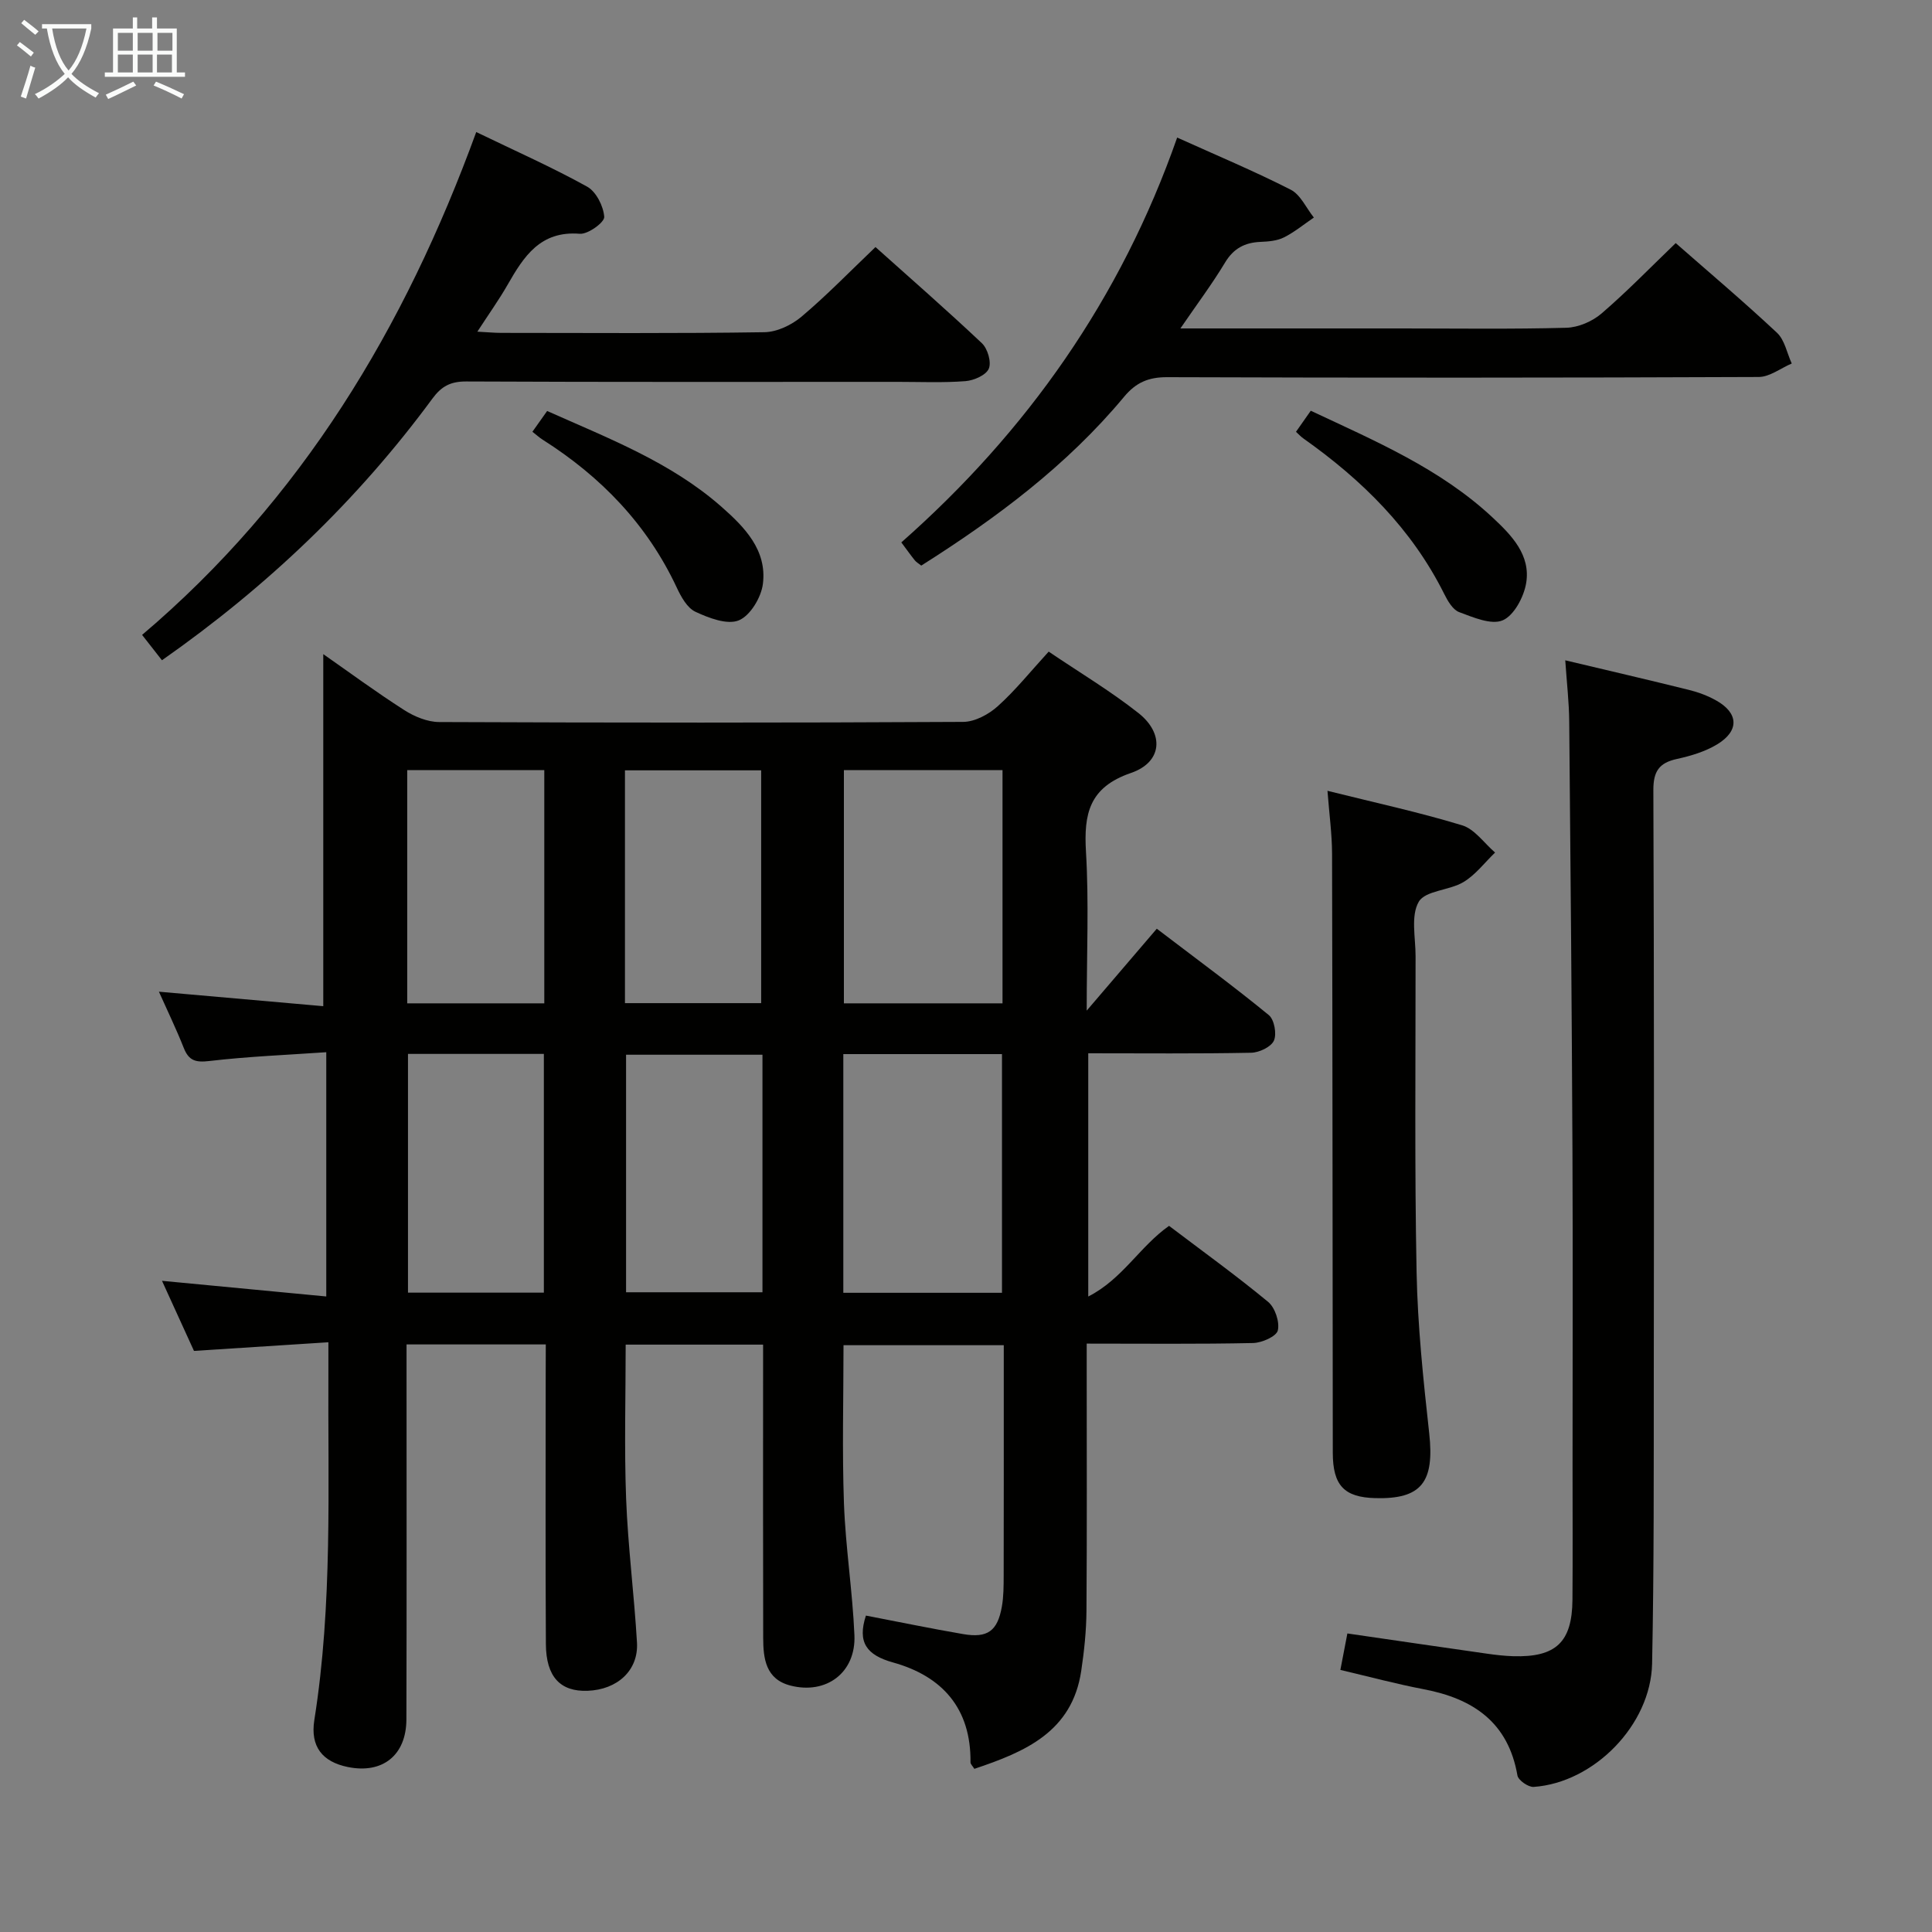 <svg enable-background="new 0 0 400 400" viewBox="0 0 400 400" xmlns="http://www.w3.org/2000/svg"><rect x="0" y="0" width="400" height="400" fill="#808080" stroke="none"/><g fill="#010100"><path d="m113 278.35c-9.79 0-19.03 0-28.83 0v5.63c0 24 .04 48-.03 72-.02 7.44-4.95 11.33-12.13 9.86-5.22-1.07-7.81-4.18-6.93-9.74 3.81-23.99 2.78-48.14 2.91-72.26.01-1.66 0-3.32 0-5.94-9.28.6-18.3 1.18-27.83 1.79-2.02-4.43-4.19-9.19-6.62-14.51 11.58 1.1 22.55 2.15 34.01 3.24 0-17 0-33.37 0-50.57-8.09.56-16.18.88-24.19 1.82-2.86.34-4.27-.06-5.32-2.72-1.52-3.85-3.33-7.58-5.14-11.63 11.65 1.03 22.97 2.02 34.03 3 0-24.7 0-48.7 0-72.89 5.23 3.65 10.88 7.82 16.77 11.59 2.1 1.34 4.79 2.46 7.22 2.47 36.16.15 72.33.17 108.49-.03 2.42-.01 5.28-1.55 7.16-3.24 3.68-3.31 6.82-7.24 10.55-11.31 6.33 4.29 12.75 8.12 18.57 12.71 5.43 4.28 4.95 10.19-1.53 12.41-8.66 2.97-9.79 8.45-9.32 16.34.62 10.4.15 20.86.15 32.87 5.39-6.3 9.84-11.5 14.51-16.96 8.84 6.73 16.17 12.12 23.2 17.89 1.13.93 1.67 3.9 1.05 5.28-.6 1.32-3.06 2.48-4.72 2.51-11.13.22-22.27.11-33.72.11v50.36c7.07-3.58 10.66-10.36 16.73-14.63 6.85 5.19 13.85 10.24 20.5 15.73 1.44 1.19 2.43 4.15 2.02 5.92-.29 1.24-3.3 2.57-5.13 2.61-11.29.24-22.58.12-34.44.12v5.84c0 16.5.07 33-.05 49.5-.03 4.14-.47 8.3-1.08 12.4-1.88 12.66-11.63 16.78-22.13 20.3-.36-.59-.8-.97-.8-1.35.13-11.14-5.83-17.83-16.02-20.67-5.5-1.53-7.44-4.17-5.63-9.71 6.63 1.27 13.36 2.67 20.12 3.83 5.06.87 7.12-.62 8.02-5.66.38-2.11.37-4.31.38-6.47.03-14 .02-28 .02-42 0-1.79 0-3.58 0-5.68-11.29 0-22.05 0-33.18 0 0 10.92-.3 21.83.09 32.72.33 9.12 1.78 18.2 2.17 27.33.33 7.72-5.81 12.33-13.24 10.42-5.14-1.32-5.64-5.59-5.65-9.89-.05-18.33-.02-36.66-.02-55 0-1.8 0-3.6 0-5.7-9.65 0-18.89 0-28.45 0 0 10.7-.31 21.3.09 31.88.38 9.95 1.67 19.86 2.25 29.81.33 5.75-4.04 9.74-10.2 9.98-5.65.22-8.62-2.87-8.66-9.67-.11-18.5-.04-37-.04-55.5.02-2.01.02-4.01.02-6.54zm61.6-60.11v49.42h32.85c0-16.6 0-32.93 0-49.42-10.99 0-21.59 0-32.85 0zm32.96-58.79c-11.27 0-22 0-32.84 0v48.28h32.84c0-16.18 0-32.09 0-48.28zm-123.09 58.75v49.43h28.13c0-16.64 0-32.98 0-49.43-9.5 0-18.61 0-28.13 0zm73.39.17c-9.73 0-18.95 0-28.24 0v49.18h28.24c0-16.5 0-32.62 0-49.18zm-45.17-10.64c0-16.45 0-32.35 0-48.29-9.69 0-19.06 0-28.38 0v48.29zm16.7-.04h28.2c0-16.35 0-32.38 0-48.2-9.65 0-18.88 0-28.2 0z"/><path d="m324.07 136.71c8.91 2.12 17.3 4.06 25.65 6.14 1.91.47 3.83 1.19 5.55 2.15 4.69 2.6 4.89 6.29.27 9.1-2.49 1.51-5.46 2.4-8.34 3.03-3.7.81-4.9 2.55-4.89 6.46.16 40.13.13 80.27.09 120.4-.02 20.15.06 40.3-.35 60.44-.26 12.7-12.03 24.66-24.52 25.53-1.1.08-3.18-1.37-3.36-2.36-1.9-11.01-9.16-15.91-19.39-17.86-5.65-1.08-11.23-2.58-17.27-4 .52-2.69.97-5.05 1.45-7.55 9.9 1.44 19.38 2.83 28.86 4.18 1.81.26 3.63.47 5.46.53 8.86.26 12.21-2.9 12.28-11.68.07-9.16.02-18.32.02-27.48 0-21.82.08-43.63-.02-65.45-.14-29.63-.39-59.25-.67-88.88-.03-3.94-.49-7.89-.82-12.7z"/><path d="m98.6 27.34c8.15 3.94 15.74 7.3 22.97 11.31 1.86 1.03 3.38 4.05 3.53 6.26.07 1.12-3.37 3.63-5.06 3.49-8.19-.66-11.6 4.71-14.96 10.58-1.79 3.12-3.9 6.07-6.25 9.69 2.15.11 3.57.25 4.98.25 18.15.01 36.3.14 54.45-.14 2.61-.04 5.64-1.49 7.69-3.22 5.2-4.39 9.96-9.3 15.31-14.41 7.08 6.34 14.69 12.98 22.03 19.91 1.19 1.12 2.01 3.92 1.43 5.27-.57 1.34-3.08 2.44-4.82 2.58-4.64.36-9.32.15-13.98.15-29.81 0-59.61.06-89.42-.08-3.2-.01-5.09.98-6.97 3.54-15.51 21.07-34.19 38.9-56 54.18-1.39-1.77-2.67-3.41-4.11-5.25 32.99-27.99 54.38-63.52 69.18-104.11z"/><path d="m244.39 68h45.92c11.33 0 22.67.17 33.99-.14 2.49-.07 5.39-1.32 7.3-2.97 5.29-4.55 10.16-9.58 15.34-14.56 6.79 5.96 14.05 12.09 20.97 18.57 1.6 1.5 2.06 4.21 3.05 6.36-2.28.97-4.56 2.78-6.84 2.79-40.83.17-81.66.18-122.48.04-3.86-.01-6.45 1.1-8.91 4.06-11.84 14.23-26.48 25.14-41.99 34.95-.58-.46-1.04-.71-1.34-1.09-.83-1.03-1.6-2.12-2.79-3.71 26-22.94 45.44-50.49 57.11-83.82 8.22 3.71 16.01 6.97 23.5 10.79 2.05 1.04 3.22 3.8 4.8 5.77-2.06 1.4-4.01 3.02-6.21 4.12-1.42.71-3.21.85-4.85.92-3.25.14-5.56 1.35-7.32 4.27-2.64 4.39-5.73 8.51-9.25 13.65z"/><path d="m274.84 163.73c9.7 2.42 18.9 4.41 27.87 7.14 2.61.79 4.57 3.7 6.83 5.64-2.16 2.08-4.04 4.61-6.54 6.11-2.93 1.76-7.9 1.74-9.26 4.08-1.69 2.9-.66 7.42-.66 11.24.01 21.83-.22 43.67.21 65.49.22 11.11 1.39 22.23 2.61 33.29 1.12 10.13-1.57 13.71-11.18 13.45-6.43-.17-8.77-2.64-8.78-9.38-.05-41.33-.05-82.66-.15-123.99-.01-4.1-.58-8.21-.95-13.07z"/><path d="m110.23 89.39c1.02-1.44 1.97-2.78 3.05-4.3 12.65 5.65 25.56 10.57 36.08 19.82 4.81 4.23 9.47 9 8.59 15.98-.35 2.8-2.62 6.58-4.99 7.55-2.4.98-6.21-.49-8.98-1.78-1.72-.8-2.99-3.13-3.88-5.04-6.12-13.06-15.69-22.94-27.75-30.59-.7-.44-1.3-1-2.12-1.64z"/><path d="m268.32 89.4c1-1.43 1.95-2.77 3.06-4.36 13.3 6.25 26.78 11.96 37.65 22.11 3.92 3.66 7.93 7.76 6.94 13.61-.49 2.86-2.51 6.67-4.85 7.67-2.36 1.01-6.09-.61-9-1.69-1.33-.49-2.39-2.32-3.11-3.77-6.71-13.46-17.03-23.62-29.14-32.18-.52-.36-.96-.85-1.55-1.39z"/></g><path d="m6.4 11.7c-1-.8-1.9-1.6-2.9-2.3l.6-.7c.9.7 1.9 1.4 2.9 2.2zm-2.1 8.3c.7-2.1 1.4-4.2 2-6.4.2.1.6.3 1 .4-.7 2.3-1.3 4.4-1.9 6.4zm3-12.8c-1.1-.9-2.1-1.7-2.9-2.4l.6-.7c1 .8 2 1.5 3 2.4zm1.4-1.3v-.9h10.2v.9c-.9 4.2-2.3 7.3-4.1 9.4 1.3 1.4 3.2 2.7 5.7 4-.2.2-.4.5-.7.9-2.5-1.4-4.4-2.7-5.7-4.2-1.4 1.5-3.5 3-6.1 4.4 0 0 0 0-.1-.1-.3-.4-.5-.7-.7-.8 2.7-1.3 4.7-2.8 6.2-4.2-1.8-2.2-3-5.3-3.7-9.4zm9.2 0h-7.1c.6 3.8 1.7 6.7 3.4 8.7 1.7-2 2.9-4.8 3.7-8.7z" fill="#fafbfa"/><path d="m31.6 3.6h.9v2.3h4.1v9.1h1.7v.9h-16.6v-.9h1.7v-9.1h4.1v-2.3h.9v2.3h3.1v-2.3zm-4 13.3.6.8c-1.9.9-3.8 1.9-5.8 2.8-.2-.3-.3-.6-.5-.9 2-.9 3.9-1.8 5.7-2.7zm-3.2-10.1v3.7h3.1v-3.7zm0 4.5v3.7h3.1v-3.7zm4.1-4.5v3.7h3.1v-3.7zm0 4.5v3.7h3.1v-3.7zm9.1 9.1c-2.1-1.1-4.1-2-5.8-2.7l.5-.8c2.2.9 4.1 1.8 5.8 2.6zm-1.9-13.6h-3.1v3.7h3.1zm-3.2 4.5v3.7h3.1v-3.7z" fill="#fafbfa"/></svg>